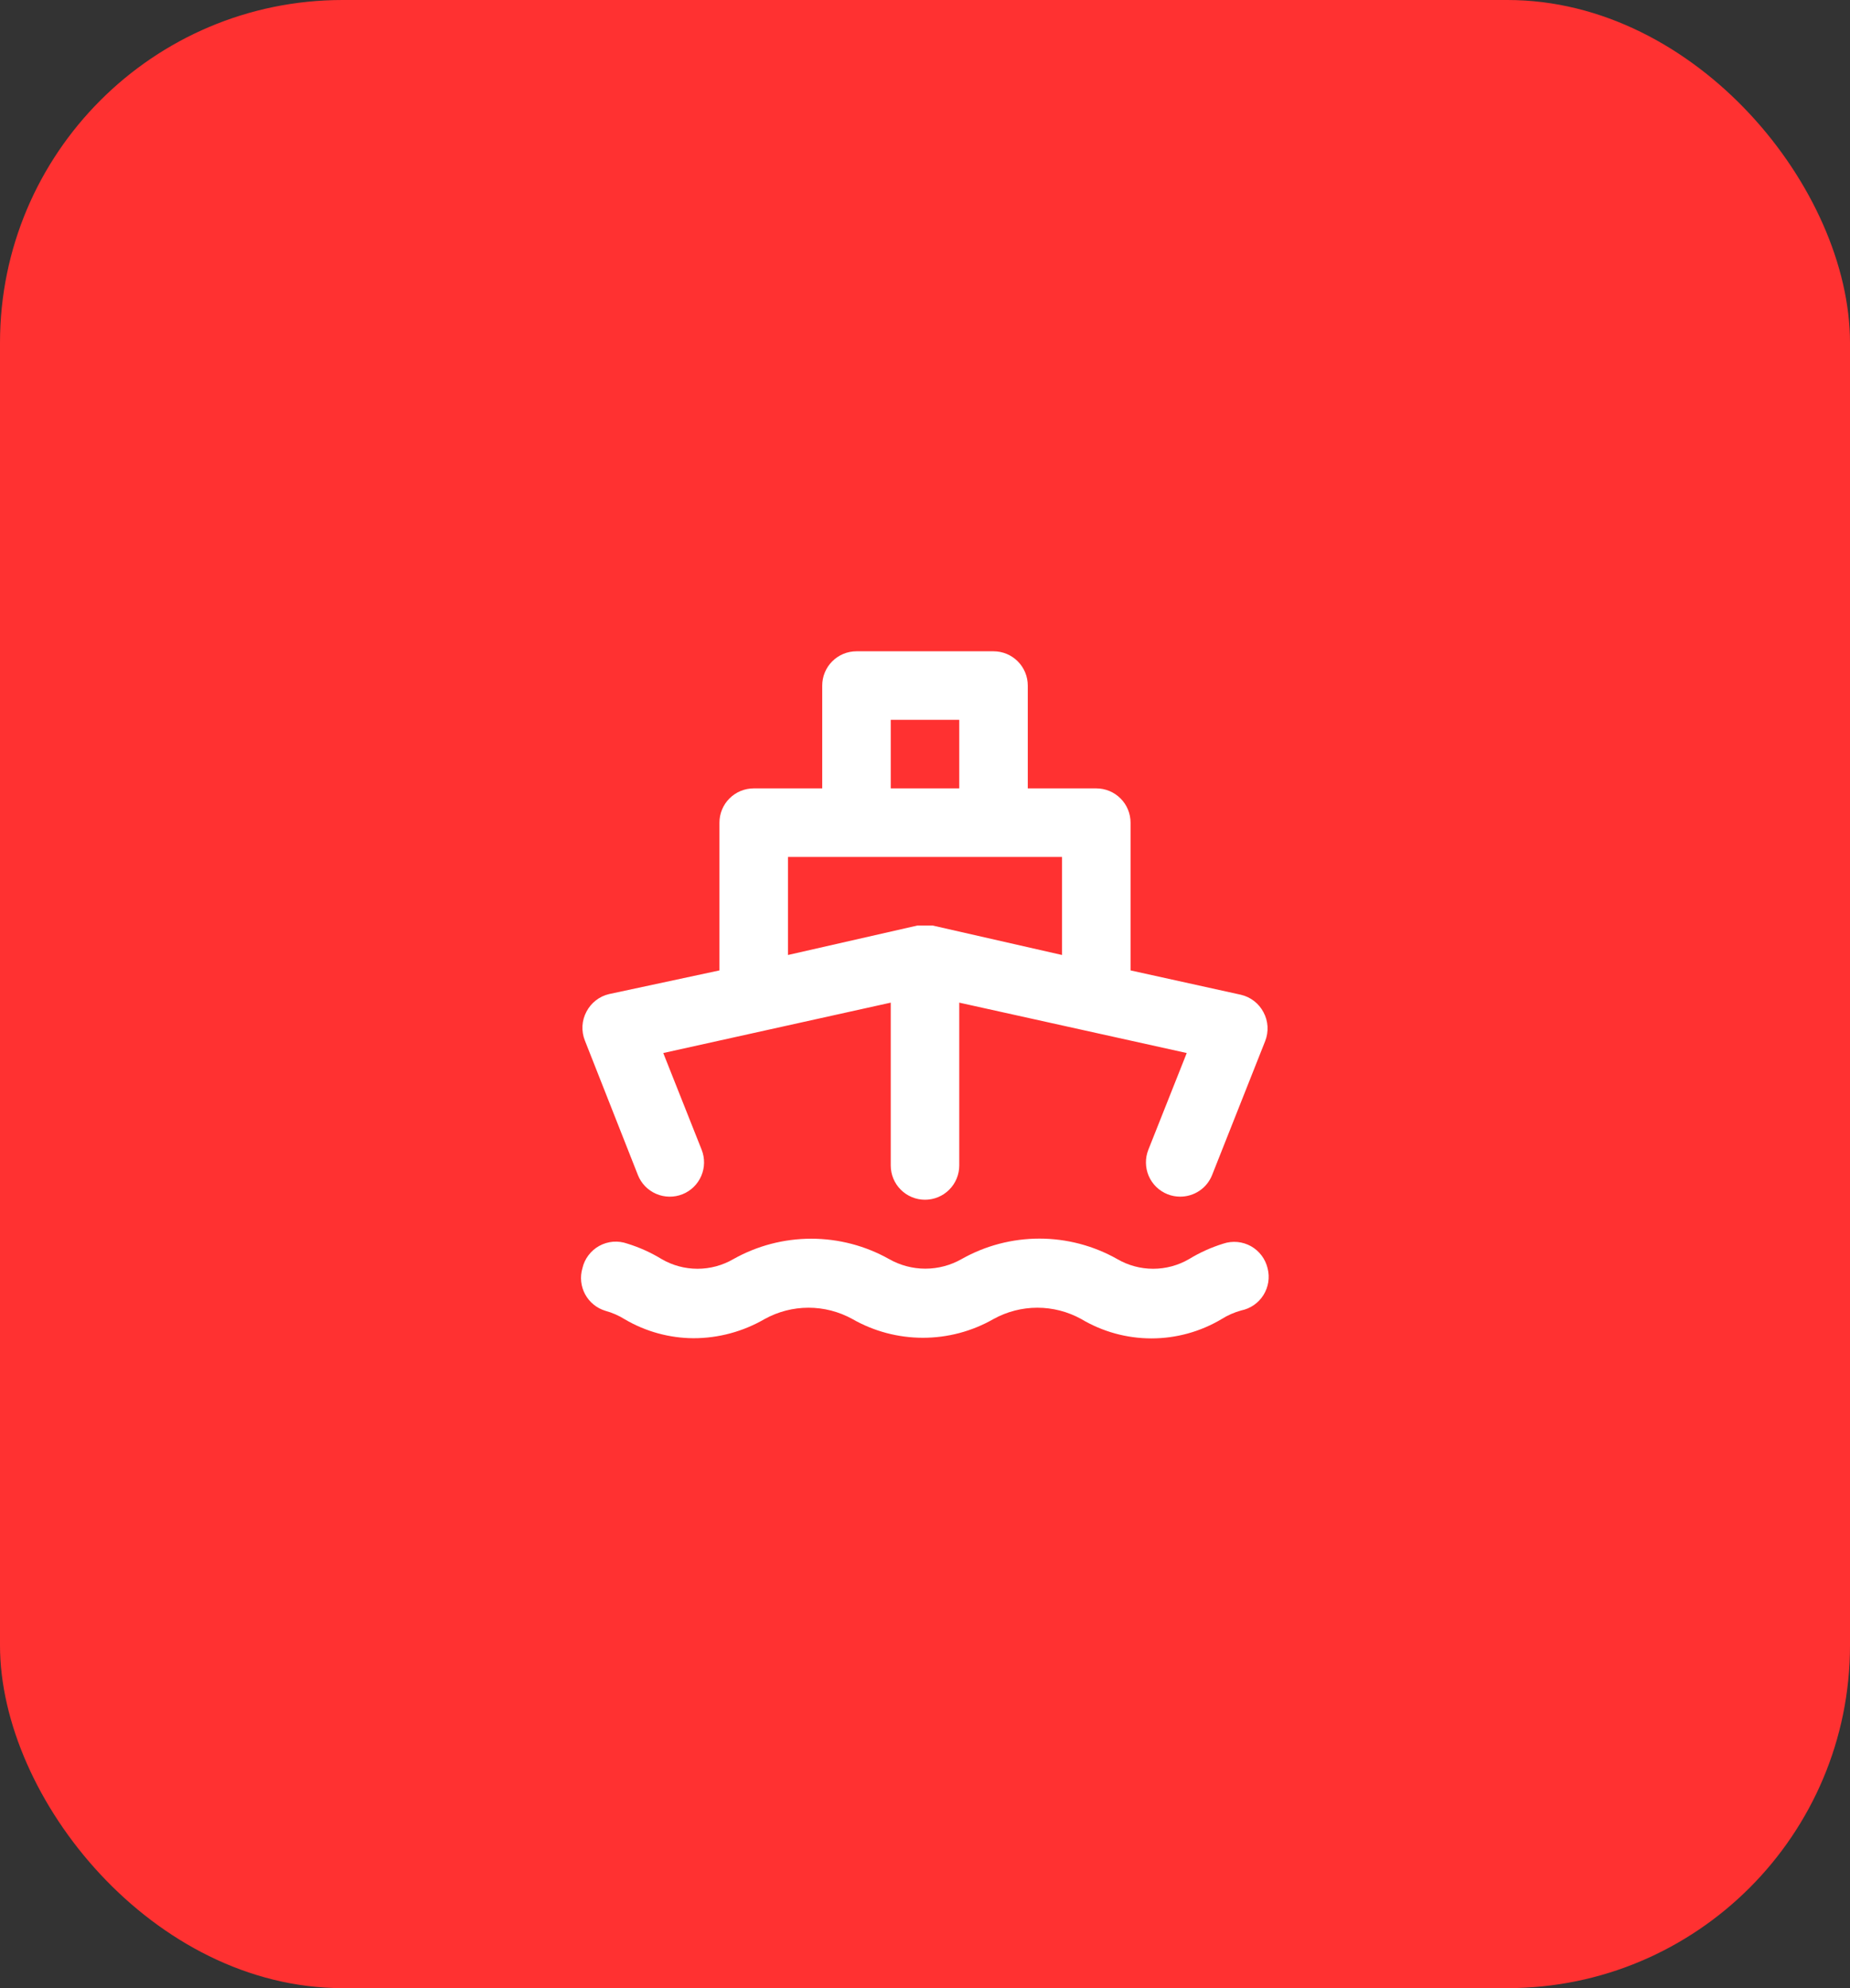 <svg width="54" height="58" viewBox="0 0 54 58" fill="none" xmlns="http://www.w3.org/2000/svg">
<rect x="0" y="0" width="54" height="58" fill="#333333" stroke="none"/>
<rect width="54" height="58" rx="10" fill="#FF3131"/>
<path d="M18.62 34.28C18.718 34.527 18.91 34.724 19.154 34.829C19.398 34.934 19.673 34.938 19.92 34.84C20.167 34.742 20.364 34.55 20.469 34.306C20.574 34.062 20.578 33.787 20.48 33.54L19.36 30.72L26 29.25V34C26 34.265 26.105 34.52 26.293 34.707C26.48 34.895 26.735 35 27 35C27.265 35 27.52 34.895 27.707 34.707C27.895 34.52 28 34.265 28 34V29.25L34.64 30.72L33.52 33.54C33.471 33.662 33.447 33.793 33.449 33.924C33.451 34.056 33.478 34.185 33.53 34.306C33.582 34.427 33.658 34.536 33.752 34.628C33.846 34.719 33.958 34.791 34.08 34.84C34.198 34.887 34.323 34.91 34.45 34.91C34.65 34.91 34.846 34.85 35.012 34.738C35.178 34.626 35.306 34.466 35.38 34.28L36.93 30.37C36.983 30.235 37.006 30.09 36.998 29.945C36.989 29.799 36.949 29.658 36.88 29.53C36.813 29.402 36.72 29.291 36.606 29.203C36.492 29.115 36.36 29.052 36.22 29.02L33 28.31V24C33 23.735 32.895 23.48 32.707 23.293C32.52 23.105 32.265 23 32 23H30V20C30 19.735 29.895 19.48 29.707 19.293C29.52 19.105 29.265 19 29 19H25C24.735 19 24.48 19.105 24.293 19.293C24.105 19.48 24 19.735 24 20V23H22C21.735 23 21.48 23.105 21.293 23.293C21.105 23.48 21 23.735 21 24V28.31L17.78 29C17.64 29.032 17.508 29.095 17.394 29.183C17.28 29.271 17.187 29.383 17.12 29.51C17.051 29.638 17.011 29.779 17.002 29.924C16.994 30.07 17.017 30.215 17.07 30.35L18.62 34.28ZM26 21H28V23H26V21ZM23 25H31V27.86L27.22 27H27.12H27H26.88H26.78L23 27.86V25ZM35.71 36.28C35.359 36.388 35.023 36.539 34.71 36.73C34.391 36.916 34.029 37.014 33.66 37.014C33.291 37.014 32.928 36.916 32.61 36.73C31.917 36.339 31.135 36.134 30.34 36.134C29.545 36.134 28.763 36.339 28.07 36.73C27.747 36.914 27.382 37.011 27.01 37.011C26.638 37.011 26.273 36.914 25.95 36.73C25.257 36.341 24.475 36.137 23.68 36.137C22.885 36.137 22.103 36.341 21.41 36.73C21.091 36.916 20.729 37.014 20.36 37.014C19.991 37.014 19.628 36.916 19.31 36.73C18.997 36.539 18.661 36.388 18.31 36.28C18.177 36.233 18.035 36.214 17.895 36.225C17.754 36.237 17.617 36.278 17.493 36.346C17.369 36.414 17.262 36.507 17.177 36.62C17.091 36.733 17.031 36.862 17 37C16.925 37.253 16.954 37.526 17.079 37.758C17.205 37.99 17.417 38.164 17.67 38.24C17.871 38.295 18.063 38.379 18.24 38.49C18.847 38.846 19.537 39.036 20.24 39.04C20.971 39.04 21.688 38.847 22.32 38.48C22.712 38.264 23.152 38.15 23.6 38.15C24.048 38.15 24.488 38.264 24.88 38.48C25.507 38.839 26.217 39.027 26.94 39.027C27.663 39.027 28.373 38.839 29 38.48C29.392 38.264 29.832 38.15 30.28 38.15C30.728 38.15 31.168 38.264 31.56 38.48C32.18 38.85 32.888 39.045 33.61 39.045C34.332 39.045 35.04 38.85 35.66 38.48C35.837 38.369 36.029 38.285 36.23 38.23C36.363 38.203 36.489 38.149 36.601 38.072C36.712 37.995 36.807 37.896 36.879 37.781C36.951 37.665 36.999 37.537 37.02 37.403C37.041 37.269 37.034 37.132 37 37C36.968 36.865 36.908 36.737 36.825 36.627C36.741 36.516 36.635 36.423 36.514 36.355C36.392 36.288 36.258 36.246 36.12 36.233C35.981 36.22 35.842 36.236 35.71 36.28Z" fill="white"/>
</svg>
